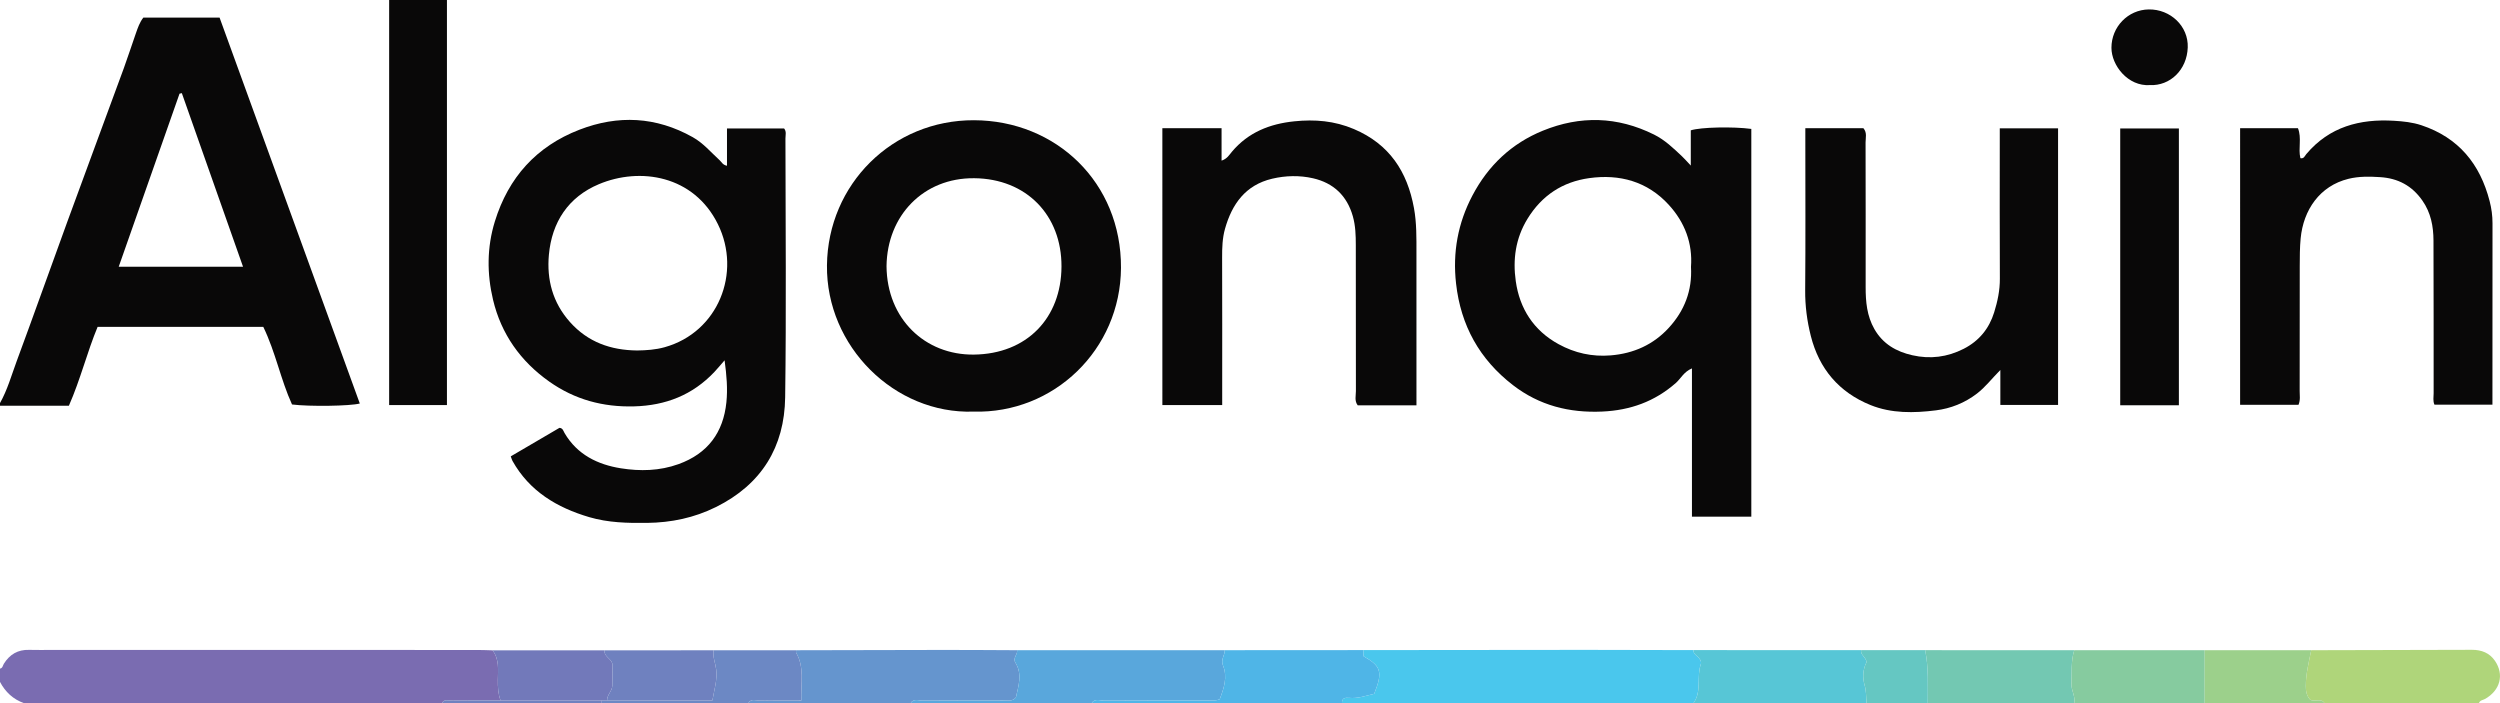<?xml version="1.0" encoding="iso-8859-1"?>
<!-- Generator: Adobe Illustrator 27.0.0, SVG Export Plug-In . SVG Version: 6.00 Build 0)  -->
<svg version="1.1" id="Layer_1" xmlns="http://www.w3.org/2000/svg" xmlns:xlink="http://www.w3.org/1999/xlink" x="0px" y="0px"
	 viewBox="0 0 225.097 63.311" style="enable-background:new 0 0 225.097 63.311;" xml:space="preserve">
<g>
	<path style="fill:#090808;" d="M0,36.293c0.67-1.19,1.033-2.504,1.502-3.772c1.545-4.172,3.028-8.366,4.555-12.544
		c1.69-4.623,3.405-9.237,5.1-13.859c0.379-1.035,0.711-2.086,1.079-3.125c0.169-0.477,0.327-0.963,0.669-1.408
		c2.25,0,4.513,0,6.865,0c4.212,11.591,8.418,23.166,12.626,34.745c-0.856,0.235-4.566,0.286-6.103,0.088
		c-1.017-2.227-1.476-4.698-2.587-6.987c-4.922,0-9.859,0-14.918,0c-0.942,2.267-1.54,4.724-2.586,7.102c-2.063,0-4.133,0-6.202,0
		C0,36.452,0,36.372,0,36.293z M16.372,8.386c-0.069,0.016-0.139,0.033-0.208,0.049c-1.818,5.175-3.636,10.35-5.474,15.58
		c3.814,0,7.452,0,11.192,0C20.021,18.739,18.197,13.563,16.372,8.386z"/>
	<path style="fill:#7A6CB1;" d="M0,60.202c0.246-0.044,0.249-0.283,0.348-0.44c0.527-0.838,1.259-1.28,2.273-1.248
		c0.717,0.023,1.435,0.003,2.152,0.003c12.755,0.001,25.509,0.003,38.264,0.006c0.438,0,0.875,0.022,1.313,0.033
		c0.62,0.811,0.485,1.761,0.475,2.68c-0.007,0.627,0.022,1.241,0.246,1.834c-1.475,0.001-2.95-0.007-4.425,0.009
		c-0.291,0.003-0.654-0.159-0.848,0.232c-12.547,0-25.093,0-37.64,0C1.181,62.962,0.479,62.305,0,61.398C0,60.999,0,60.601,0,60.202
		z"/>
	<path style="fill:#4AC7ED;" d="M122.747,58.533c6.686-0.007,13.373-0.017,20.059-0.019c3.224-0.001,6.447,0.013,9.671,0.02
		c-0.016,0.27,0.156,0.396,0.345,0.561c0.194,0.169,0.413,0.444,0.316,0.72c-0.4,1.134,0.109,2.436-0.66,3.496
		c-10.549,0-21.098,0-31.646,0c-0.02-0.462,0.282-0.511,0.632-0.477c0.807,0.079,1.544-0.203,2.266-0.365
		c0.784-1.96,0.635-2.485-0.952-3.38C122.768,58.922,122.757,58.727,122.747,58.533z"/>
	<path style="fill:#6595CE;" d="M71.682,58.547c4.448-0.01,8.896-0.024,13.344-0.028c2.184-0.002,4.368,0.016,6.552,0.025
		c0.07,0.39-0.417,0.695-0.152,1.122c0.648,1.045,0.266,2.103,0.047,3.126c-0.333,0.399-0.757,0.272-1.138,0.274
		c-2.42,0.01-4.839-0.004-7.259,0.018c-0.361,0.003-0.803-0.221-1.083,0.227c-4.875,0-9.75,0-14.624,0
		c0.279-0.45,0.722-0.219,1.084-0.227c1.215-0.03,2.431-0.011,3.696-0.011c-0.052-1.553,0.299-2.974-0.459-4.29
		C71.655,58.722,71.684,58.626,71.682,58.547z"/>
	<path style="fill:#59A7DC;" d="M81.993,63.311c0.279-0.448,0.722-0.224,1.083-0.227c2.419-0.022,4.839-0.008,7.259-0.018
		c0.381-0.002,0.805,0.125,1.138-0.274c0.219-1.023,0.602-2.081-0.047-3.126c-0.265-0.427,0.222-0.733,0.152-1.122
		c6.233-0.001,12.467-0.002,18.7-0.003c0.002,0.461-0.38,0.844-0.164,1.372c0.432,1.056,0.08,2.064-0.293,3.046
		c-0.432,0.178-0.835,0.107-1.227,0.108c-3.07,0.007-6.141-0.003-9.211,0.017c-0.363,0.002-0.807-0.222-1.089,0.227
		C92.861,63.311,87.427,63.311,81.993,63.311z"/>
	<path style="fill:#AFD57A;" d="M208.101,58.544c4.827-0.011,9.655-0.022,14.482-0.035c0.85-0.002,1.575,0.282,2.058,0.988
		c0.854,1.25,0.475,2.65-0.874,3.428c-0.195,0.113-0.479,0.112-0.566,0.387c-4.635,0-9.27,0-13.905,0
		c-0.334-0.507-0.91-0.052-1.302-0.326c-0.31-0.344-0.384-0.748-0.383-1.203C207.615,60.676,207.882,59.615,208.101,58.544z"/>
	<path style="fill:#57C6D6;" d="M152.478,63.311c0.769-1.06,0.26-2.361,0.66-3.496c0.097-0.276-0.122-0.551-0.316-0.72
		c-0.189-0.164-0.361-0.29-0.345-0.561c5.034,0,10.069,0,15.103,0.001c-0.093,0.461,0.463,0.633,0.477,1.096
		c-0.329,0.629-0.367,1.378-0.174,2.043c0.162,0.558,0.137,1.091,0.178,1.637C162.867,63.311,157.672,63.311,152.478,63.311z"/>
	<path style="fill:#4FB5E7;" d="M98.295,63.311c0.281-0.449,0.726-0.225,1.089-0.227c3.07-0.02,6.141-0.01,9.211-0.017
		c0.392-0.001,0.795,0.07,1.227-0.108c0.373-0.982,0.725-1.99,0.293-3.046c-0.216-0.527,0.166-0.911,0.164-1.372
		c4.156-0.003,8.312-0.005,12.468-0.008c0.011,0.194,0.021,0.388,0.03,0.556c1.587,0.895,1.736,1.42,0.952,3.38
		c-0.722,0.163-1.459,0.445-2.266,0.365c-0.35-0.034-0.651,0.015-0.632,0.477C113.319,63.311,105.807,63.311,98.295,63.311z"/>
	<path style="fill:#73C8B2;" d="M173.338,58.54c4.475,0.001,8.949,0.001,13.424,0.002c-0.308,0.994-0.208,2.02-0.251,3.036
		c-0.025,0.602,0.375,1.127,0.25,1.733c-4.395,0-8.791,0-13.186,0C173.566,61.717,173.662,60.118,173.338,58.54z"/>
	<path style="fill:#86CB9F;" d="M186.761,63.311c0.125-0.606-0.275-1.131-0.25-1.733c0.043-1.017-0.057-2.042,0.251-3.036
		c3.916,0.001,7.833,0.002,11.749,0.003c-0.001,1.589-0.002,3.178-0.002,4.766C194.593,63.311,190.677,63.311,186.761,63.311z"/>
	<path style="fill:#9CD08B;" d="M198.509,63.311c0.001-1.589,0.002-3.178,0.002-4.766c3.197,0,6.394,0,9.59-0.001
		c-0.22,1.071-0.486,2.133-0.489,3.239c-0.001,0.454,0.073,0.859,0.383,1.203c0.392,0.274,0.968-0.181,1.302,0.326
		C205.701,63.311,202.105,63.311,198.509,63.311z"/>
	<path style="fill:#6C88C4;" d="M71.682,58.547c0.001,0.079-0.027,0.175,0.007,0.235c0.758,1.315,0.407,2.737,0.459,4.29
		c-1.265,0-2.481-0.018-3.696,0.011c-0.363,0.009-0.805-0.222-1.084,0.227c-4.395,0-8.791,0-13.186,0c0-0.08,0-0.159,0-0.239
		c0.16,0,0.32-0.001,0.479-0.001c3.164,0,6.328,0,9.481,0c0.174-1.007,0.459-1.874,0.344-2.785
		c-0.073-0.579-0.326-1.133-0.236-1.735C66.728,58.55,69.205,58.548,71.682,58.547z"/>
	<path style="fill:#65C7C2;" d="M173.338,58.54c0.324,1.578,0.228,3.177,0.237,4.771c-1.838,0-3.676,0-5.514,0
		c-0.042-0.546-0.017-1.079-0.178-1.637c-0.193-0.665-0.155-1.413,0.174-2.043c-0.014-0.463-0.57-0.635-0.477-1.096
		C169.499,58.537,171.419,58.538,173.338,58.54z"/>
	<path style="fill:#6F81BF;" d="M54.182,63.072c0,0.08,0,0.159,0,0.239c-4.795,0-9.59,0-14.385,0
		c0.195-0.391,0.557-0.229,0.848-0.232c1.475-0.016,2.95-0.008,4.425-0.009C48.108,63.071,51.145,63.071,54.182,63.072z"/>
	<path style="fill:#090808;" d="M65.457,14.925c0-1.136,0-2.208,0-3.356c1.733,0,3.428,0,5.143,0c0.229,0.268,0.12,0.601,0.12,0.903
		c0.007,7.767,0.083,15.535-0.025,23.301c-0.062,4.47-2.118,7.842-6.235,9.882c-1.969,0.975-4.023,1.399-6.196,1.426
		c-1.757,0.022-3.509-0.017-5.206-0.517c-2.908-0.857-5.38-2.329-6.914-5.063c-0.054-0.097-0.08-0.21-0.155-0.411
		c1.466-0.858,2.927-1.714,4.382-2.566c0.308,0.018,0.355,0.288,0.459,0.466c1.137,1.946,2.988,2.844,5.077,3.176
		c1.721,0.274,3.478,0.241,5.185-0.375c2.644-0.953,4.034-2.857,4.312-5.571c0.124-1.206,0.021-2.435-0.163-3.778
		c-0.307,0.352-0.603,0.716-0.924,1.055c-1.96,2.069-4.377,3.017-7.224,3.093c-2.802,0.075-5.338-0.611-7.623-2.221
		c-2.602-1.833-4.345-4.298-5.077-7.374c-0.556-2.337-0.558-4.721,0.164-7.058c1.222-3.958,3.74-6.76,7.613-8.257
		c3.48-1.346,6.9-1.184,10.202,0.671c0.962,0.54,1.644,1.369,2.435,2.088C64.979,14.594,65.064,14.847,65.457,14.925z
		 M57.362,31.557c0.836-0.011,1.663-0.067,2.477-0.293c4.828-1.342,6.951-6.714,4.801-11.076c-2.172-4.408-7.012-5.162-10.718-3.604
		c-2.753,1.157-4.234,3.413-4.501,6.359c-0.203,2.242,0.342,4.309,1.897,6.053C52.937,30.812,54.995,31.53,57.362,31.557z"/>
	<path style="fill:#090808;" d="M157.687,46.518c-1.819,0-3.527,0-5.346,0c0-4.429,0-8.83,0-13.348
		c-0.738,0.309-1.004,0.921-1.453,1.315c-1.909,1.674-4.103,2.457-6.622,2.571c-2.975,0.135-5.672-0.553-8.039-2.378
		c-3.009-2.321-4.703-5.369-5.126-9.154c-0.314-2.806,0.165-5.435,1.475-7.922c1.419-2.693,3.512-4.682,6.34-5.835
		c3.374-1.375,6.714-1.286,10.007,0.347c0.989,0.491,1.748,1.231,2.527,1.965c0.225,0.212,0.427,0.448,0.786,0.828
		c0-1.198,0-2.202,0-3.172c0.897-0.289,3.817-0.347,5.45-0.128C157.687,23.206,157.687,34.812,157.687,46.518z M152.255,24.028
		c0.158-2.117-0.553-4.008-2.009-5.596c-1.928-2.104-4.424-2.774-7.158-2.393c-2.383,0.332-4.261,1.547-5.56,3.67
		c-1.082,1.768-1.323,3.67-1.05,5.607c0.347,2.462,1.6,4.438,3.853,5.672c1.465,0.803,3.023,1.148,4.699,1.01
		c2.068-0.17,3.841-0.968,5.232-2.488C151.653,27.99,152.378,26.18,152.255,24.028z"/>
	<path style="fill:#090808;" d="M87.642,37.061c-7.079,0.236-13.268-5.861-13.183-13.176c0.084-7.305,5.9-13.084,13.238-13.06
		c7.388,0.024,13.276,5.605,13.235,13.292C100.891,31.486,94.881,37.267,87.642,37.061z M79.822,23.965
		c0.038,4.755,3.472,8.011,7.861,7.962c4.789-0.053,7.872-3.306,7.892-7.924c0.02-4.626-3.156-7.913-7.858-7.957
		C83.152,16.002,79.876,19.402,79.822,23.965z"/>
	<path style="fill:#090808;" d="M127.536,36.496c-1.866,0-3.577,0-5.289,0c-0.308-0.409-0.162-0.863-0.163-1.283
		c-0.012-4.381-0.003-8.762-0.009-13.143c-0.001-0.871-0.023-1.733-0.266-2.593c-0.526-1.863-1.749-3.005-3.584-3.425
		c-1.203-0.275-2.459-0.249-3.679,0.038c-2.405,0.567-3.618,2.282-4.247,4.507c-0.238,0.842-0.265,1.72-0.261,2.601
		c0.016,4.022,0.007,8.045,0.007,12.068c0,0.389,0,0.778,0,1.208c-1.803,0-3.506,0-5.387,0c-0.002-8.296,0-16.586-0.001-24.929
		c1.842,0,3.543,0,5.331,0c0,0.958,0,1.899,0,2.919c0.503-0.164,0.702-0.528,0.934-0.804c1.47-1.746,3.404-2.508,5.611-2.736
		c1.845-0.191,3.618-0.047,5.367,0.695c3.196,1.356,4.811,3.827,5.412,7.118c0.245,1.343,0.223,2.693,0.223,4.045
		c0.001,4.142,0,8.284,0.001,12.426C127.536,35.602,127.536,35.994,127.536,36.496z"/>
	<path style="fill:#090808;" d="M201.697,11.542c1.756,0,3.461,0,5.207,0c0.357,0.885,0.009,1.82,0.22,2.7
		c0.317,0.075,0.399-0.21,0.533-0.368c2.08-2.463,4.819-3.187,7.905-2.999c0.832,0.051,1.653,0.134,2.459,0.402
		c3.353,1.117,5.281,3.492,6.141,6.827c0.169,0.653,0.262,1.317,0.26,1.999c-0.011,5.417-0.006,10.833-0.006,16.335
		c-1.734,0-3.461,0-5.22,0c-0.153-0.335-0.074-0.696-0.074-1.042c-0.007-4.581,0.007-9.162-0.014-13.742
		c-0.006-1.277-0.234-2.501-1.002-3.599c-0.936-1.338-2.195-2.004-3.803-2.106c-0.958-0.061-1.91-0.079-2.85,0.152
		c-2.586,0.637-4.06,2.8-4.305,5.363c-0.079,0.831-0.08,1.67-0.082,2.506c-0.008,3.744,0,7.489-0.007,11.233
		c-0.001,0.391,0.081,0.792-0.104,1.246c-1.715,0-3.45,0-5.258,0C201.697,28.176,201.697,19.883,201.697,11.542z"/>
	<path style="fill:#090808;" d="M162.55,11.544c1.831,0,3.535,0,5.229,0c0.347,0.403,0.194,0.861,0.195,1.281
		c0.012,4.341,0.009,8.683,0.007,13.024c-0.001,1.317,0.11,2.596,0.789,3.784c0.769,1.343,1.97,2.025,3.412,2.353
		c1.604,0.365,3.15,0.174,4.627-0.58c1.388-0.708,2.289-1.819,2.744-3.283c0.305-0.982,0.518-1.981,0.512-3.03
		c-0.021-4.102-0.008-8.205-0.008-12.307c0-0.39,0-0.78,0-1.229c1.796,0,3.491,0,5.249,0c0,8.308,0,16.573,0,24.901
		c-1.71,0-3.407,0-5.197,0c0-0.979,0-1.959,0-3.145c-0.797,0.806-1.353,1.545-2.103,2.121c-1.117,0.858-2.376,1.347-3.698,1.513
		c-1.973,0.248-3.994,0.29-5.891-0.477c-2.842-1.15-4.626-3.266-5.374-6.223c-0.34-1.346-0.519-2.715-0.507-4.12
		c0.038-4.421,0.014-8.842,0.014-13.263C162.55,12.468,162.55,12.071,162.55,11.544z"/>
	<path style="fill:#090808;" d="M35.038,0c1.764,0,3.462,0,5.204,0c0,12.172,0,24.293,0,36.469c-1.74,0-3.436,0-5.204,0
		C35.038,24.332,35.038,12.211,35.038,0z"/>
	<path style="fill:#090808;" d="M196.184,36.487c-1.801,0-3.509,0-5.282,0c0-8.306,0-16.576,0-24.919c1.727,0,3.462,0,5.282,0
		C196.184,19.859,196.184,28.123,196.184,36.487z"/>
	<path style="fill:#7279BA;" d="M54.182,63.072c-3.037-0.001-6.074-0.002-9.111-0.002c-0.224-0.592-0.252-1.207-0.246-1.834
		c0.01-0.919,0.144-1.869-0.475-2.68c3.357-0.001,6.714-0.002,10.071-0.003c-0.048,0.565,0.59,0.719,0.716,1.208
		c0,0.647,0.019,1.321-0.006,1.993c-0.018,0.478-0.486,0.814-0.469,1.316C54.502,63.071,54.342,63.072,54.182,63.072z"/>
	<path style="fill:#6F81BF;" d="M54.662,63.071c-0.017-0.502,0.45-0.838,0.469-1.316c0.026-0.672,0.006-1.346,0.006-1.993
		c-0.126-0.489-0.764-0.643-0.716-1.208c3.276-0.001,6.553-0.001,9.829-0.002c-0.09,0.602,0.163,1.156,0.236,1.735
		c0.115,0.911-0.169,1.778-0.344,2.785C60.989,63.071,57.825,63.071,54.662,63.071z"/>
	<path style="fill:#090808;" d="M193.574,7.662c-1.978,0.132-3.461-1.777-3.462-3.357c-0.002-1.88,1.484-3.43,3.363-3.456
		c1.952-0.026,3.574,1.51,3.507,3.419C196.912,6.299,195.389,7.743,193.574,7.662z"/>
</g>
</svg>
